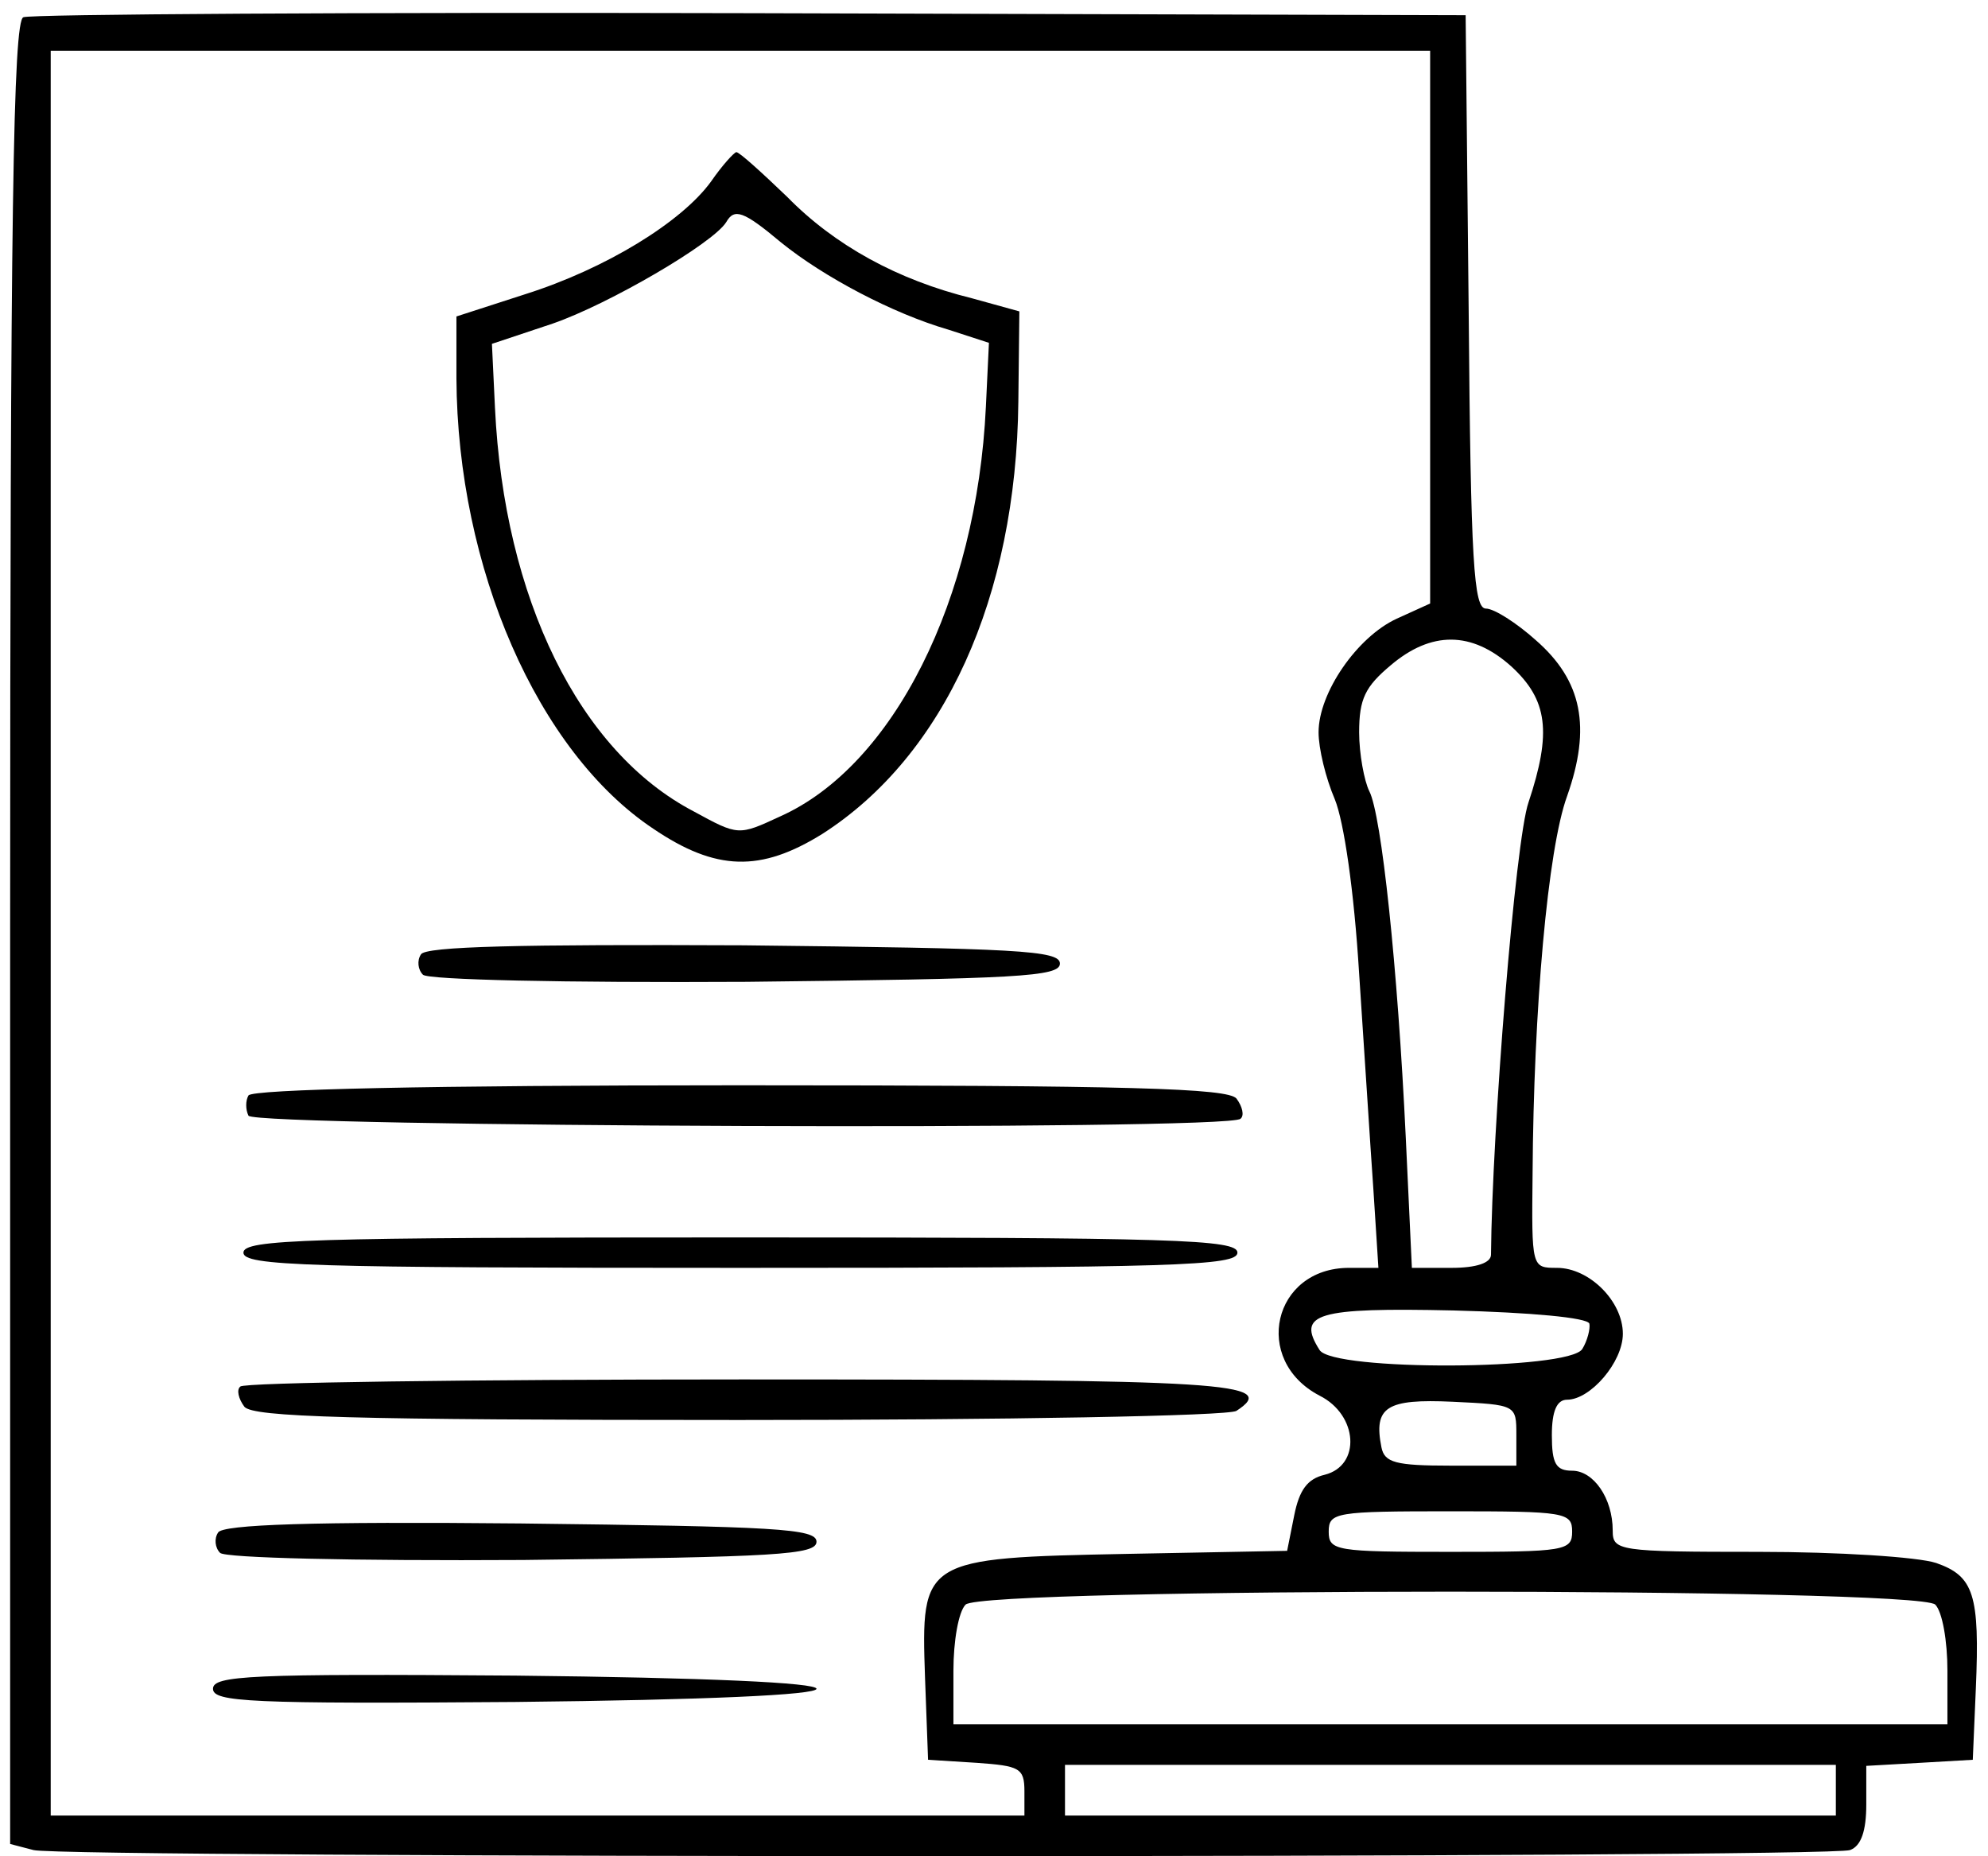 <?xml version="1.0" standalone="no"?>
<!DOCTYPE svg PUBLIC "-//W3C//DTD SVG 20010904//EN"
 "http://www.w3.org/TR/2001/REC-SVG-20010904/DTD/svg10.dtd">
<svg version="1.0" xmlns="http://www.w3.org/2000/svg"
 width="196pt" height="183pt" viewBox="0 0 196 183"
 preserveAspectRatio="xMidYMid meet">

<g transform="translate(0,183) scale(0.1,-0.1)"
fill="#000000" stroke="none">
<path d="M23 1813 c-10 -4 -13 -194 -13 -903 l0 -898 23 -6 c29 -8 1771 -8
1791 0 11 4 16 19 16 45 l0 38 53 3 52 3 3 70 c4 93 -2 111 -39 124 -18 6 -97
11 -175 11 -139 0 -144 1 -144 21 0 32 -19 59 -40 59 -16 0 -20 7 -20 35 0 24
5 35 15 35 23 0 55 37 55 65 0 32 -33 65 -65 65 -25 0 -25 0 -24 93 1 162 15
320 34 372 24 68 15 114 -31 154 -19 17 -41 31 -49 31 -12 0 -15 45 -17 293
l-3 292 -705 2 c-388 1 -711 -1 -717 -4z m1387 -305 l0 -273 -33 -15 c-39 -18
-77 -73 -77 -112 0 -16 7 -45 16 -66 9 -22 19 -90 24 -172 5 -74 11 -170 14
-212 l5 -78 -29 0 c-75 0 -96 -91 -29 -126 38 -19 41 -69 5 -78 -17 -4 -25
-15 -30 -40 l-7 -35 -158 -3 c-202 -4 -203 -5 -199 -122 l3 -81 48 -3 c42 -3
47 -5 47 -28 l0 -24 -480 0 -480 0 0 870 0 870 680 0 680 0 0 -272z m80 -335
c36 -33 40 -65 17 -134 -13 -37 -36 -324 -37 -446 0 -8 -14 -13 -39 -13 l-39
0 -6 128 c-8 169 -24 319 -36 342 -5 10 -10 37 -10 58 0 33 6 45 31 66 40 34
80 34 119 -1z m77 -648 c1 -5 -2 -17 -7 -25 -13 -21 -246 -22 -259 -1 -23 36
-3 42 132 39 76 -2 132 -7 134 -13z m-72 -110 l0 -30 -65 0 c-54 0 -65 3 -68
18 -8 40 5 48 70 45 63 -3 63 -3 63 -33z m55 -95 c0 -19 -7 -20 -120 -20 -113
0 -120 1 -120 20 0 19 7 20 120 20 113 0 120 -1 120 -20z m358 -72 c7 -7 12
-36 12 -65 l0 -53 -490 0 -490 0 0 53 c0 29 5 58 12 65 17 17 939 17 956 0z
m-98 -183 l0 -25 -380 0 -380 0 0 25 0 25 380 0 380 0 0 -25z"/>
<path d="M701 1651 c-29 -40 -104 -86 -183 -111 l-68 -22 0 -61 c1 -187 80
-368 194 -444 62 -42 106 -43 167 -5 120 77 191 233 193 426 l1 89 -47 13
c-73 18 -135 52 -182 100 -25 24 -47 44 -50 44 -2 0 -14 -13 -25 -29z m69 -60
c42 -34 110 -70 165 -86 l40 -13 -3 -63 c-9 -190 -91 -354 -203 -404 -41 -19
-41 -19 -85 5 -113 59 -187 210 -196 398 l-3 63 60 20 c55 19 158 79 171 100
8 14 17 11 54 -20z"/>
<path d="M415 889 c-4 -6 -3 -15 2 -20 5 -5 138 -8 319 -7 267 3 309 5 309 18
0 13 -42 15 -312 18 -219 1 -314 -1 -318 -9z"/>
<path d="M245 750 c-3 -5 -3 -14 0 -20 7 -11 967 -15 978 -3 4 3 2 12 -4 20
-9 10 -102 13 -490 13 -308 0 -480 -4 -484 -10z"/>
<path d="M240 595 c0 -13 61 -15 490 -15 429 0 490 2 490 15 0 13 -61 15 -490
15 -429 0 -490 -2 -490 -15z"/>
<path d="M237 463 c-4 -3 -2 -12 4 -20 9 -10 101 -13 488 -13 262 0 482 4 490
9 43 28 -9 31 -488 31 -268 0 -491 -3 -494 -7z"/>
<path d="M215 319 c-4 -6 -3 -15 2 -20 5 -5 130 -8 299 -7 249 3 289 5 289 18
0 13 -40 15 -292 18 -204 2 -294 -1 -298 -9z"/>
<path d="M210 165 c0 -13 36 -15 298 -13 189 2 297 7 297 13 0 6 -108 11 -297
13 -262 2 -298 0 -298 -13z"/>
</g>
</svg>
